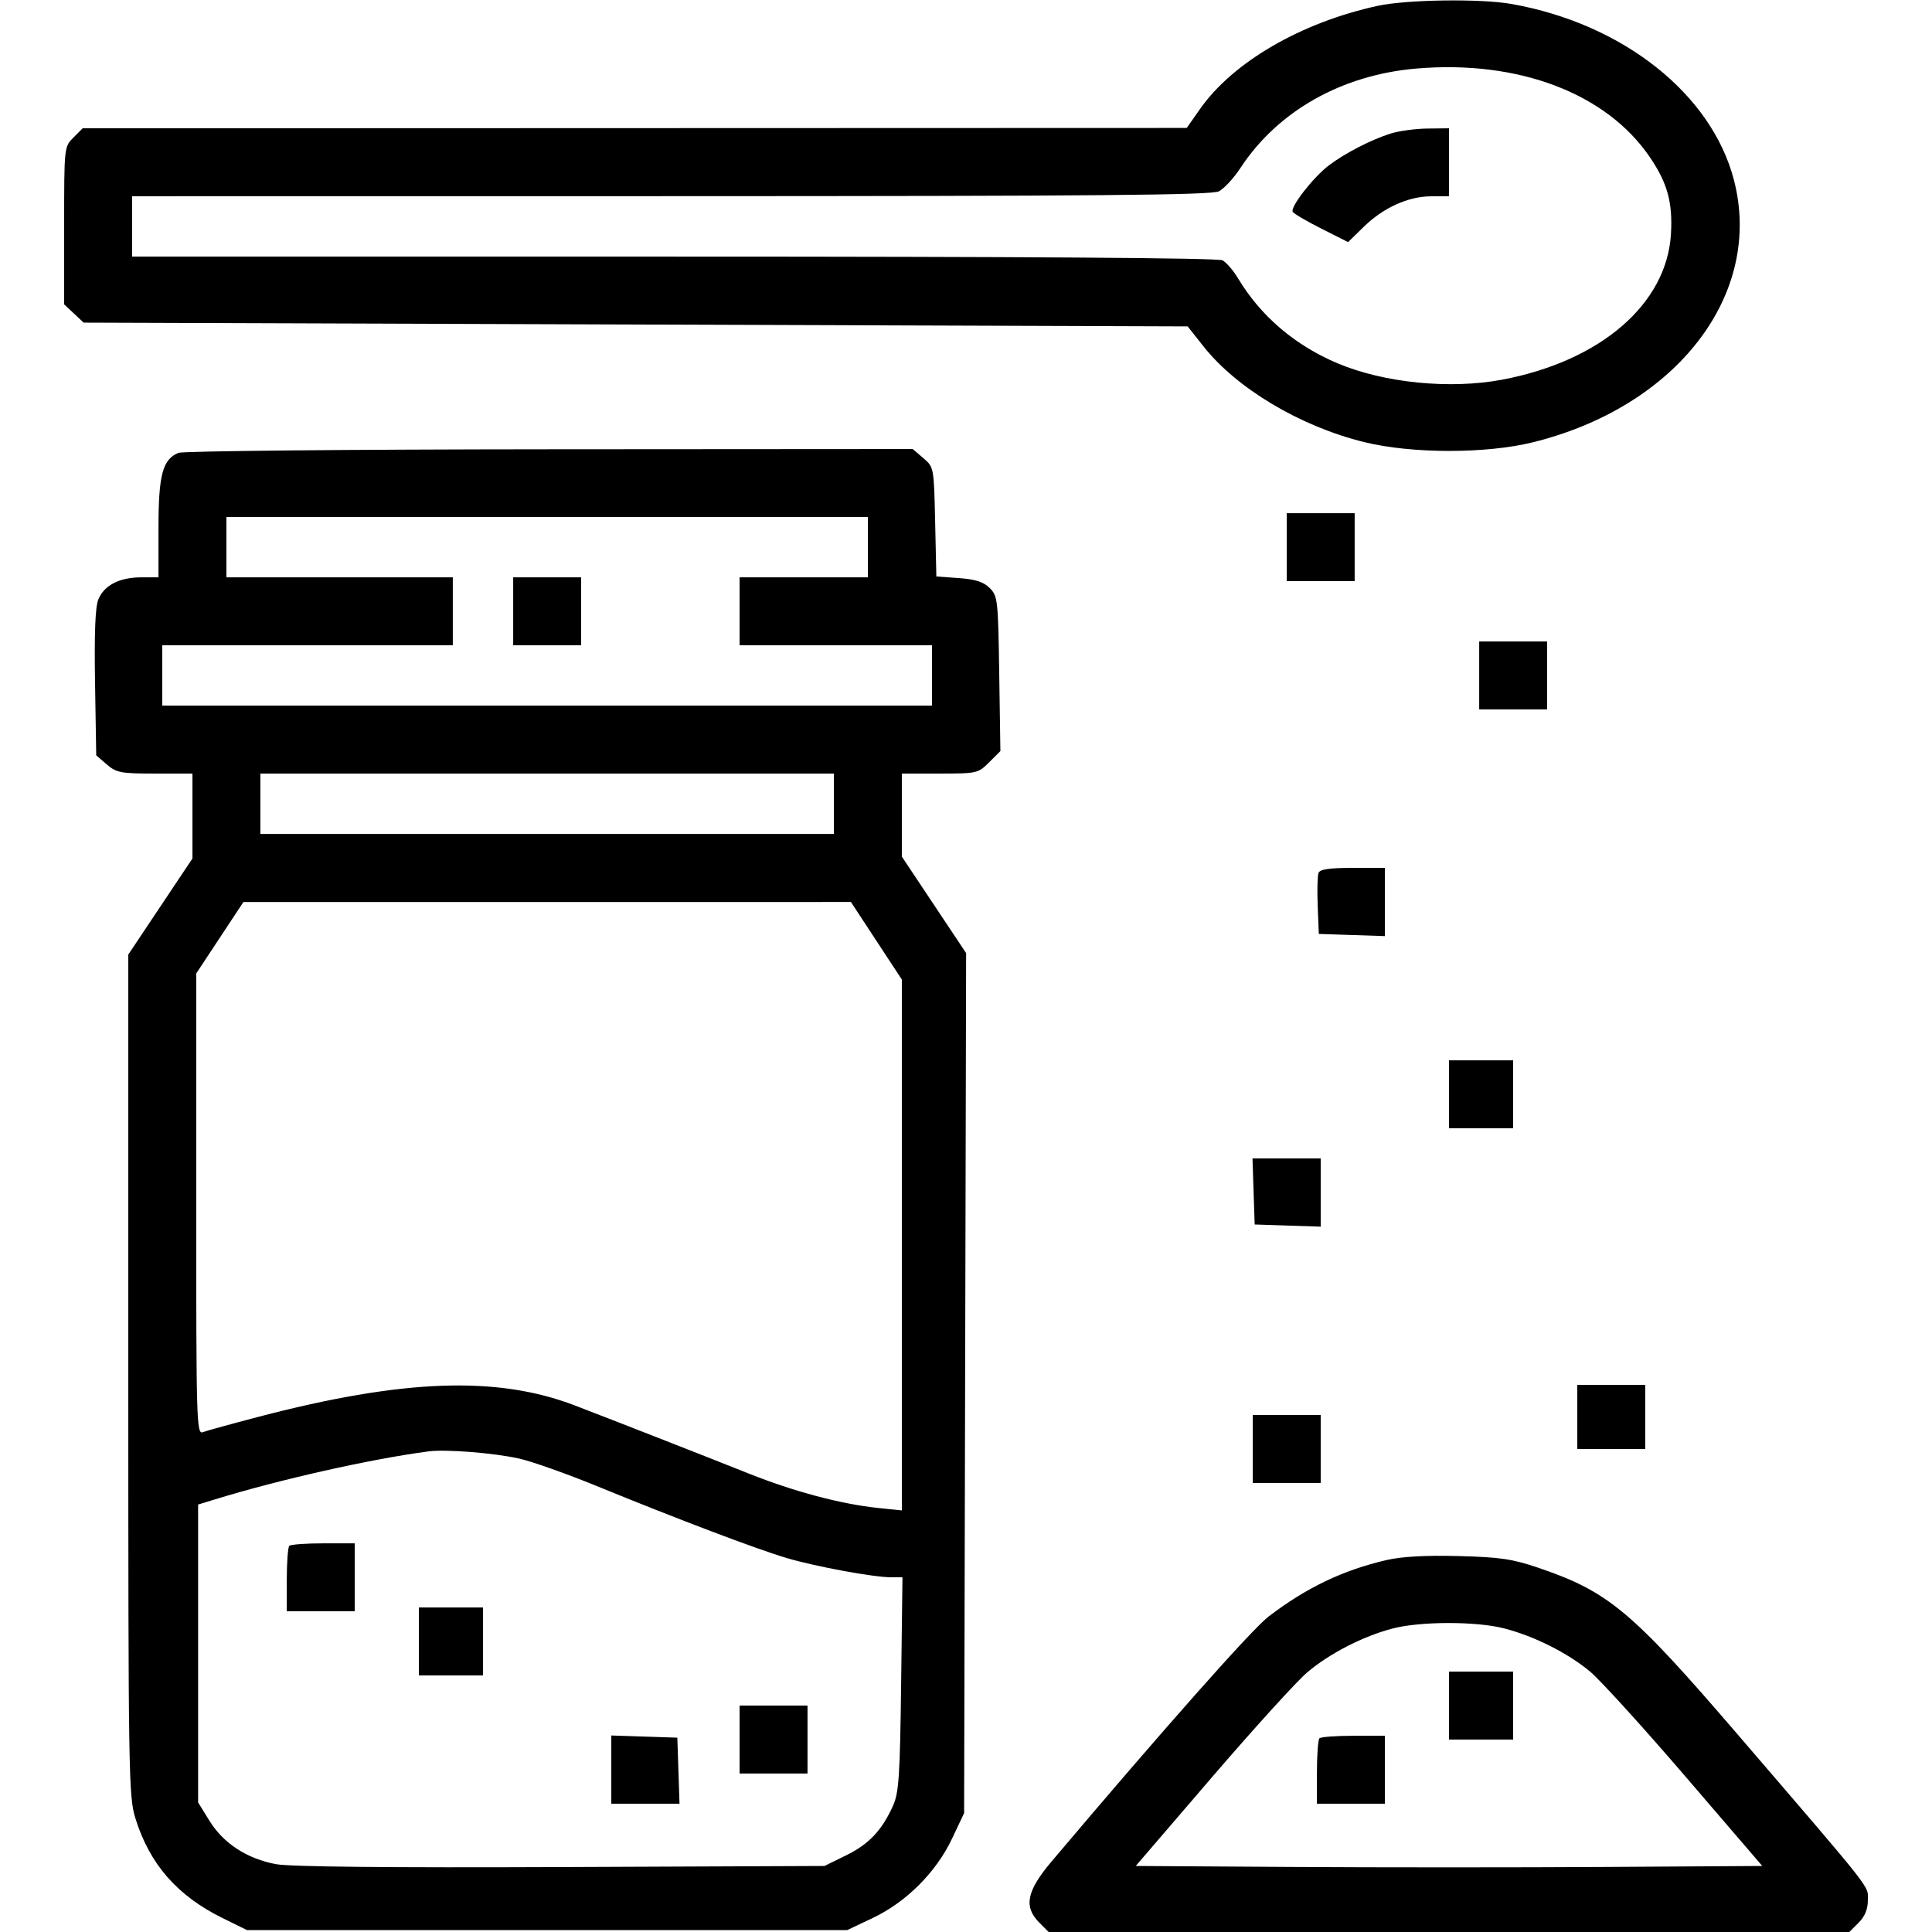 <svg xmlns="http://www.w3.org/2000/svg" width="512" height="512" viewBox="0 0 512 512" version="1.1"><path d="M 365.113 1.545 C 344.814 5.948, 326.731 16.452, 318 28.912 L 314.500 33.906 168.205 33.953 L 21.909 34 19.455 36.455 C 17.005 38.904, 17 38.954, 17 59.780 L 17 80.651 19.580 83.076 L 22.161 85.500 168.454 86 L 314.747 86.500 318.904 91.760 C 327.763 102.966, 344.547 112.974, 361.500 117.156 C 374.119 120.269, 393.829 120.286, 406.301 117.195 C 444.517 107.723, 467.368 77.867, 459.505 47.680 C 453.563 24.867, 430.063 6.275, 400.566 1.051 C 392.377 -0.400, 372.820 -0.127, 365.113 1.545 M 375.412 18.160 C 355.585 19.832, 338.616 29.423, 328.698 44.563 C 326.939 47.248, 324.375 50.013, 323 50.708 C 321.022 51.707, 290.703 51.974, 177.750 51.985 L 35 52 35 60 L 35 68 178.566 68 C 271.138 68, 322.787 68.351, 323.976 68.987 C 324.991 69.530, 326.837 71.668, 328.078 73.737 C 334.095 83.770, 343.177 91.524, 354.500 96.295 C 366.806 101.482, 384.312 103.219, 398.077 100.620 C 424.204 95.687, 441.746 80.537, 442.822 61.978 C 443.305 53.648, 441.892 48.513, 437.231 41.657 C 425.718 24.721, 402.455 15.879, 375.412 18.160 M 368.500 35.402 C 363.301 37.051, 356.362 40.632, 352.143 43.845 C 347.984 47.011, 341.837 54.928, 342.591 56.147 C 342.898 56.644, 346.325 58.649, 350.206 60.604 L 357.263 64.158 361.382 60.132 C 366.599 55.032, 373.169 52.050, 379.250 52.022 L 384 52 384 43 L 384 34 378.250 34.067 C 375.087 34.104, 370.700 34.705, 368.500 35.402 M 47.302 120.012 C 43.099 121.705, 42 125.836, 42 139.950 L 42 153 37.450 153 C 31.703 153, 27.622 155.085, 26.079 158.810 C 25.243 160.827, 24.971 167.584, 25.188 180.946 L 25.500 200.177 28.306 202.589 C 30.864 204.787, 31.988 205, 41.056 205 L 51 205 51 216.256 L 51 227.512 42.500 240.239 L 34 252.965 34 364.394 C 34 470.946, 34.083 476.088, 35.895 481.909 C 39.668 494.032, 46.992 502.409, 58.979 508.310 L 65.458 511.500 144.979 511.500 L 224.500 511.500 231.274 508.291 C 240.173 504.076, 248.076 496.173, 252.291 487.274 L 255.500 480.500 255.767 366.541 L 256.033 252.583 247.517 239.798 L 239 227.013 239 216.006 L 239 205 249.077 205 C 258.925 205, 259.221 204.932, 262.134 202.020 L 265.115 199.039 264.807 178.545 C 264.513 158.940, 264.404 157.955, 262.289 155.842 C 260.645 154.200, 258.547 153.522, 254.111 153.202 L 248.144 152.770 247.822 138.296 C 247.501 123.845, 247.496 123.818, 244.694 121.411 L 241.888 119 145.694 119.063 C 92.389 119.099, 48.520 119.521, 47.302 120.012 M 341 145 L 341 154 350 154 L 359 154 359 145 L 359 136 350 136 L 341 136 341 145 M 60 145 L 60 153 90 153 L 120 153 120 162 L 120 171 81.500 171 L 43 171 43 179 L 43 187 145 187 L 247 187 247 179 L 247 171 221.500 171 L 196 171 196 162 L 196 153 213 153 L 230 153 230 145 L 230 137 145 137 L 60 137 60 145 M 136 162 L 136 171 145 171 L 154 171 154 162 L 154 153 145 153 L 136 153 136 162 M 392 179 L 392 188 401 188 L 410 188 410 179 L 410 170 401 170 L 392 170 392 179 M 69 213 L 69 221 145 221 L 221 221 221 213 L 221 205 145 205 L 69 205 69 213 M 349.422 231.344 C 349.138 232.083, 349.040 236.020, 349.203 240.094 L 349.500 247.500 358.250 247.789 L 367 248.078 367 239.039 L 367 230 358.469 230 C 352.249 230, 349.798 230.364, 349.422 231.344 M 58.250 248.516 L 52 257.986 52 319.100 C 52 376.893, 52.095 380.177, 53.750 379.541 C 54.712 379.171, 61.350 377.339, 68.500 375.470 C 106.824 365.450, 131.734 364.556, 152.337 372.461 C 163.038 376.566, 187.078 385.978, 198.500 390.533 C 210.457 395.302, 222.928 398.614, 232.750 399.630 L 239 400.276 239 329.935 L 239 259.594 232.250 249.315 L 225.500 239.035 145 239.041 L 64.500 239.047 58.250 248.516 M 384 290 L 384 299 392.500 299 L 401 299 401 290 L 401 281 392.500 281 L 384 281 384 290 M 332.211 315.750 L 332.500 324.500 341.250 324.789 L 350 325.078 350 316.039 L 350 307 340.961 307 L 331.922 307 332.211 315.750 M 418 375.500 L 418 384 427 384 L 436 384 436 375.500 L 436 367 427 367 L 418 367 418 375.500 M 332 384 L 332 393 341 393 L 350 393 350 384 L 350 375 341 375 L 332 375 332 384 M 113.500 384.638 C 98.097 386.686, 74.280 392.041, 57 397.341 L 52.500 398.722 52.500 438.190 L 52.500 477.659 55.526 482.553 C 59.225 488.534, 65.492 492.606, 73.185 494.027 C 76.908 494.715, 102.951 494.978, 148.685 494.789 L 218.500 494.500 224.258 491.672 C 230.302 488.704, 233.765 485.022, 236.698 478.446 C 238.211 475.053, 238.507 470.543, 238.810 446.250 L 239.163 418 236.212 418 C 231.553 418, 216.170 415.169, 208.500 412.900 C 200.624 410.570, 179.619 402.610, 158.086 393.795 C 150.158 390.550, 140.933 387.284, 137.586 386.537 C 130.814 385.026, 118.112 384.025, 113.500 384.638 M 76.667 409.667 C 76.300 410.033, 76 414.083, 76 418.667 L 76 427 85 427 L 94 427 94 418 L 94 409 85.667 409 C 81.083 409, 77.033 409.300, 76.667 409.667 M 367.500 413.418 C 355.932 416.084, 346.165 420.759, 336.164 428.415 C 331.756 431.790, 308.149 458.437, 278.716 493.263 C 272.040 501.162, 271.211 505.302, 275.455 509.545 L 277.909 512 384 512 L 490.091 512 492.545 509.545 C 494.225 507.866, 495 505.976, 495 503.559 C 495 499.570, 497.178 502.340, 460.370 459.500 C 432.297 426.827, 426.213 421.753, 407.500 415.416 C 400.775 413.138, 397.428 412.653, 386.500 412.371 C 377.856 412.147, 371.489 412.498, 367.500 413.418 M 111 435 L 111 444 119.500 444 L 128 444 128 435 L 128 426 119.500 426 L 111 426 111 435 M 369 431.583 C 361.163 433.650, 352.312 438.205, 346.429 443.197 C 343.640 445.564, 332.275 458.075, 321.172 471 L 300.986 494.500 342.493 494.761 C 365.322 494.905, 402.679 494.905, 425.510 494.761 L 467.019 494.500 446.627 470.757 C 435.412 457.699, 424.045 445.193, 421.368 442.966 C 415.430 438.028, 406.513 433.557, 398.540 431.522 C 391.110 429.625, 376.305 429.655, 369 431.583 M 384 452 L 384 461 392.500 461 L 401 461 401 452 L 401 443 392.500 443 L 384 443 384 452 M 196 461 L 196 470 205 470 L 214 470 214 461 L 214 452 205 452 L 196 452 196 461 M 162 468.961 L 162 478 171.039 478 L 180.078 478 179.789 469.250 L 179.500 460.500 170.750 460.211 L 162 459.922 162 468.961 M 349.667 460.667 C 349.300 461.033, 349 465.083, 349 469.667 L 349 478 358 478 L 367 478 367 469 L 367 460 358.667 460 C 354.083 460, 350.033 460.300, 349.667 460.667" stroke="none" fill-rule="evenodd"/></svg>